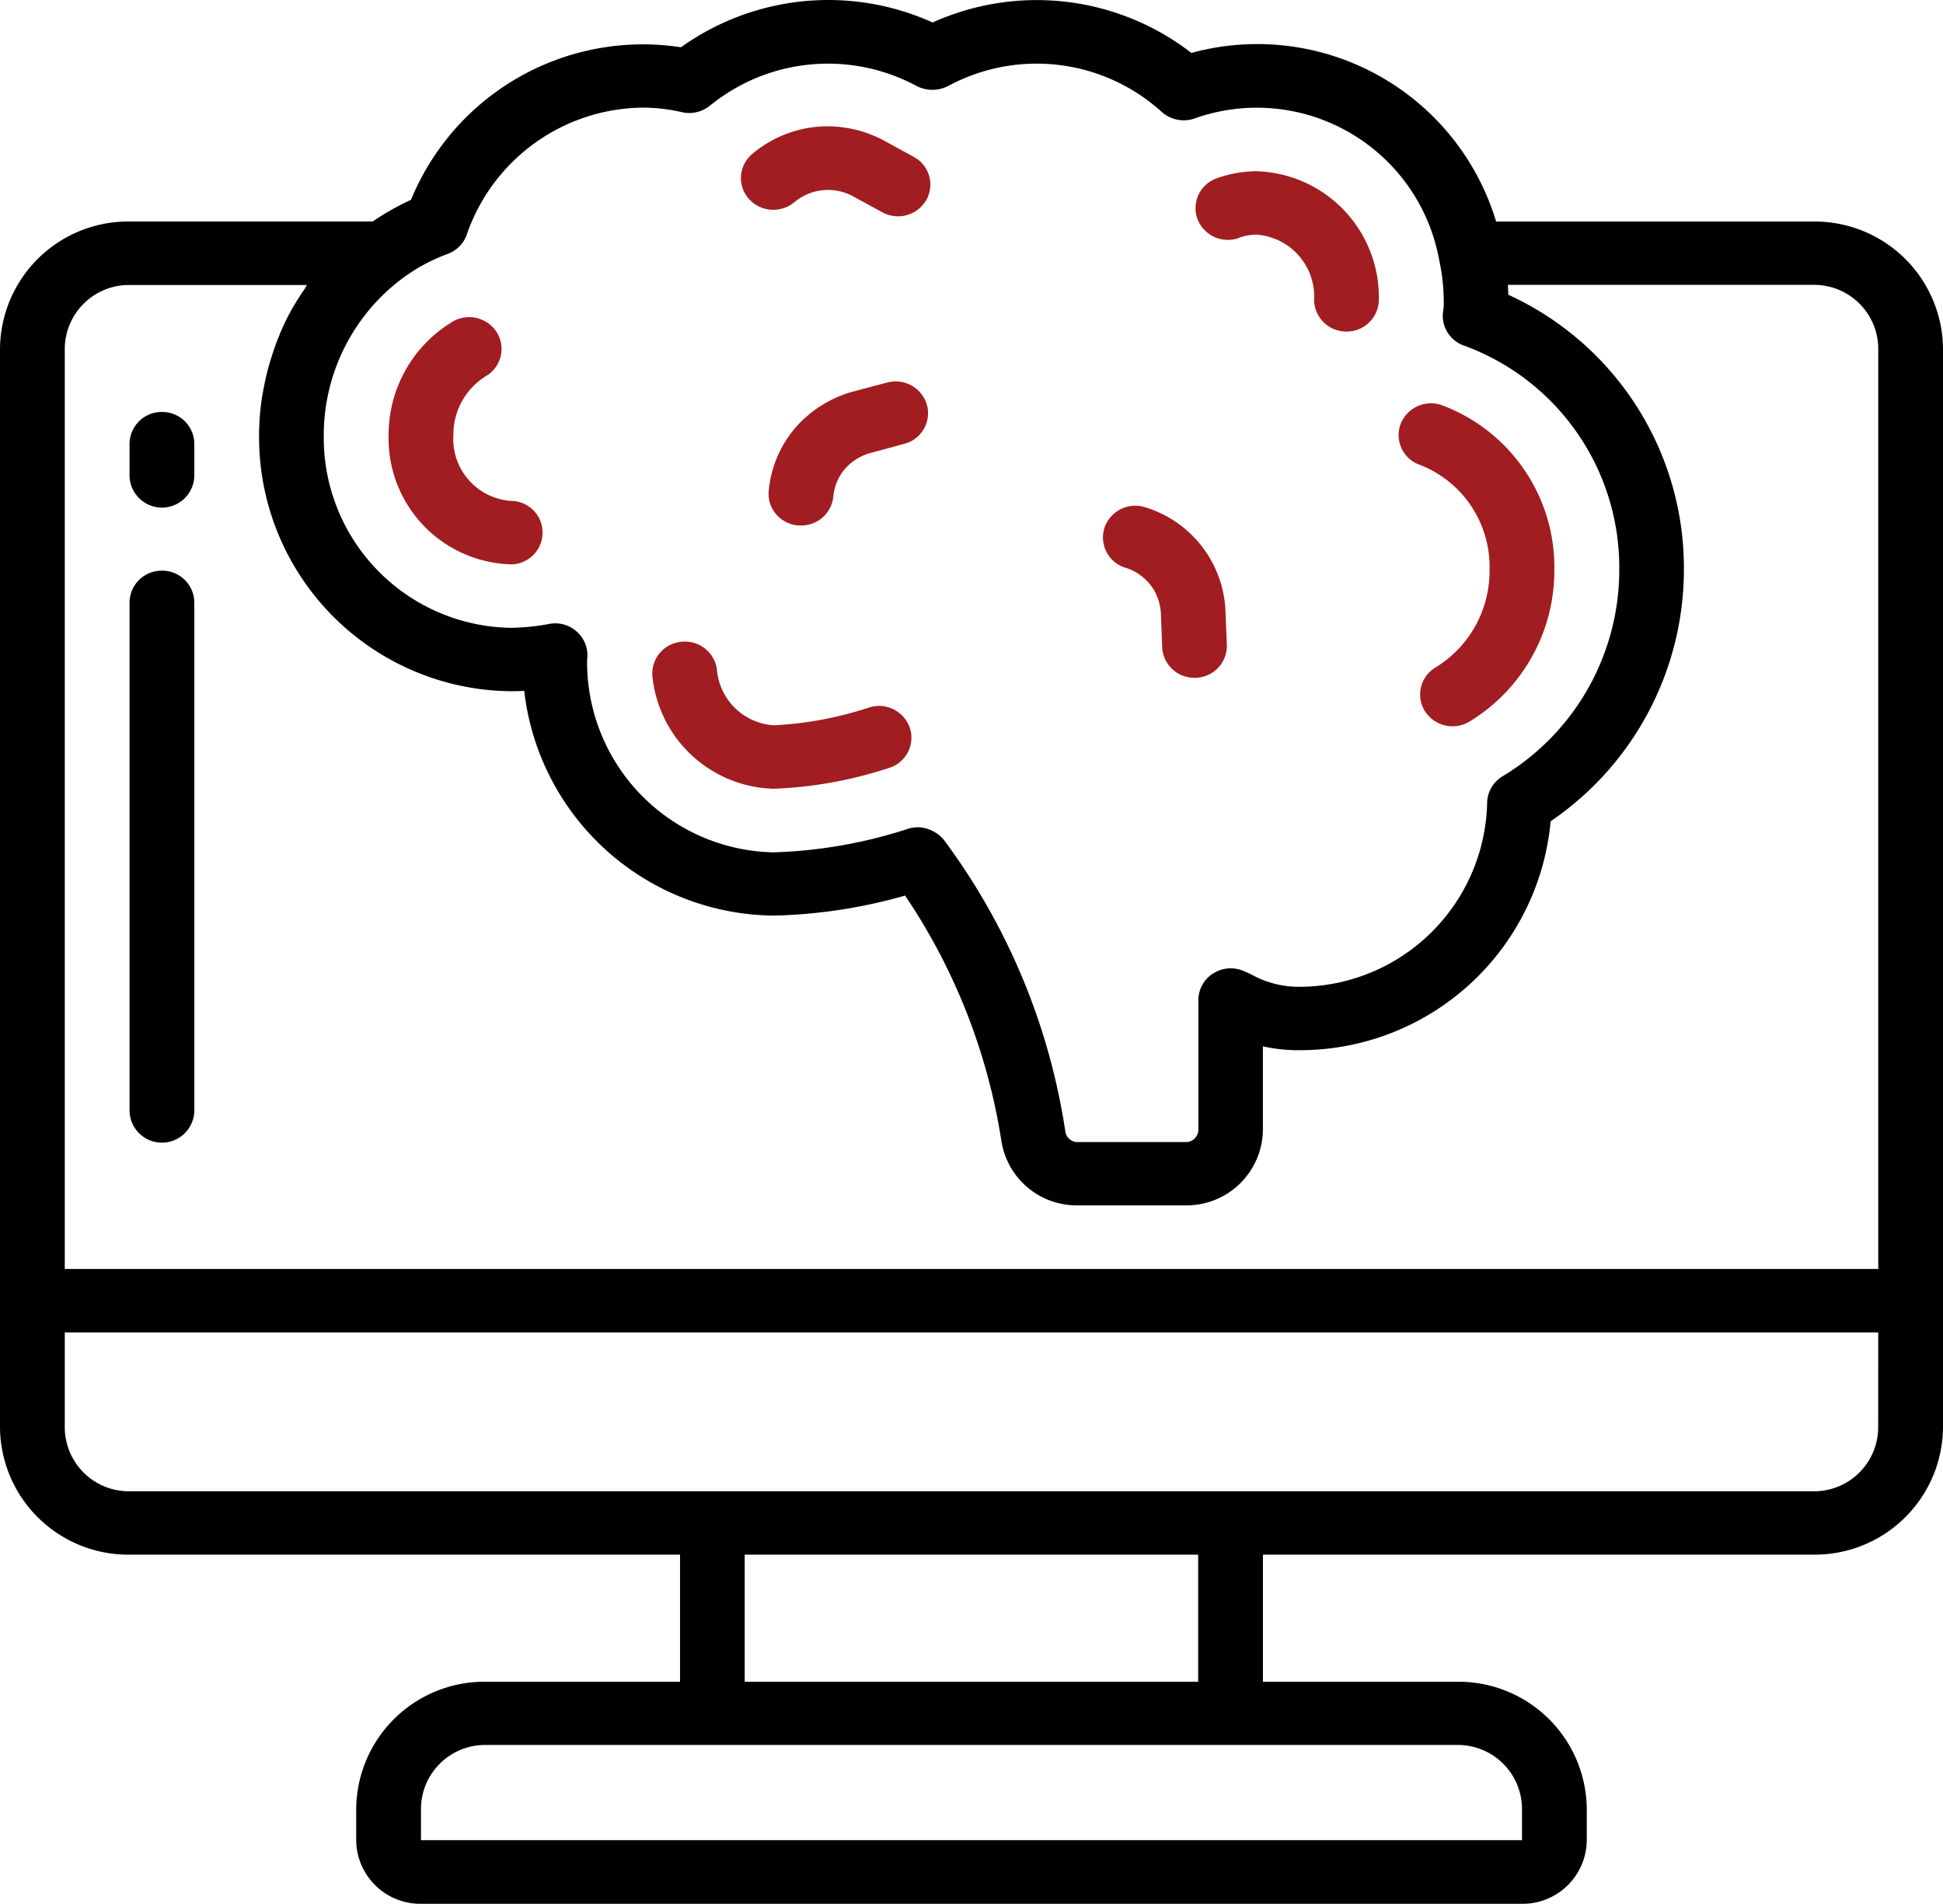 <svg xmlns="http://www.w3.org/2000/svg" width="55.313" height="54.201" viewBox="0 0 55.313 54.201">
  <g id="_2" data-name="2" transform="translate(0 -0.021)">
    <path id="Path_256" data-name="Path 256" d="M51.625,6.328H42.591a7.1,7.1,0,0,0-8.674-4.8A7.2,7.2,0,0,0,26.55.661a7.211,7.211,0,0,0-7.164.706A7.136,7.136,0,0,0,11.7,5.711a7.2,7.2,0,0,0-1.089.616H3.688A3.652,3.652,0,0,0,0,9.942V40.667a3.652,3.652,0,0,0,3.688,3.615H19.359V47.9H13.828a3.652,3.652,0,0,0-3.688,3.615v.9a1.826,1.826,0,0,0,1.844,1.807H43.328a1.826,1.826,0,0,0,1.844-1.807v-.9A3.652,3.652,0,0,0,41.485,47.9H35.953V44.282H51.625a3.652,3.652,0,0,0,3.688-3.615V9.942A3.652,3.652,0,0,0,51.625,6.328ZM13.288,6.7a5.356,5.356,0,0,1,5-3.615,5,5,0,0,1,1.13.131.936.936,0,0,0,.8-.193,5.319,5.319,0,0,1,5.864-.56.979.979,0,0,0,.922,0,5.3,5.3,0,0,1,6.063.74.942.942,0,0,0,.939.191,5.277,5.277,0,0,1,6.965,4.031A5.615,5.615,0,0,1,41.1,8.578a1.329,1.329,0,0,1-.012.266.9.9,0,0,0,.594,1.018,6.725,6.725,0,0,1,4.415,6.379,6.859,6.859,0,0,1-3.319,5.879.9.9,0,0,0-.442.741,5.358,5.358,0,0,1-5.31,5.254,2.773,2.773,0,0,1-1.414-.357l-.2-.09a.938.938,0,0,0-.878.068.9.9,0,0,0-.419.759v3.669a.357.357,0,0,1-.323.371H30.652a.349.349,0,0,1-.324-.3,18.54,18.54,0,0,0-3.456-8.3.91.91,0,0,0-.292-.239.823.823,0,0,0-.08-.04.93.93,0,0,0-.362-.083h0a.948.948,0,0,0-.277.041,13.715,13.715,0,0,1-3.829.673A5.414,5.414,0,0,1,16.714,18.8a.892.892,0,0,0-.242-.745.913.913,0,0,0-.836-.271,6.271,6.271,0,0,1-1.1.111,5.409,5.409,0,0,1-5.319-5.484,5.573,5.573,0,0,1,2.22-4.451,5.145,5.145,0,0,1,1.3-.708.912.912,0,0,0,.554-.555ZM1.844,9.942A1.826,1.826,0,0,1,3.688,8.135H8.738c-.021.031-.036.066-.057.1a7.266,7.266,0,0,0-.523.87l-.009.02a7.534,7.534,0,0,0-.376.924c-.033.1-.059.194-.092.292a7.387,7.387,0,0,0-.176.736c-.018.1-.039.2-.053.3a7.434,7.434,0,0,0-.077,1.035A7.235,7.235,0,0,0,14.538,19.7c.124,0,.254,0,.385-.012a7.22,7.22,0,0,0,7.11,6.4,14.812,14.812,0,0,0,3.733-.57A17.208,17.208,0,0,1,28.507,32.5a2.169,2.169,0,0,0,2.145,1.838h3.134a2.174,2.174,0,0,0,2.166-2.178v-2.35a4.621,4.621,0,0,0,1.069.11,7.169,7.169,0,0,0,7.122-6.517,8.675,8.675,0,0,0,3.794-7.166,8.556,8.556,0,0,0-5-7.825c0-.095-.006-.188-.011-.281h8.7a1.826,1.826,0,0,1,1.844,1.807V36.149H1.844ZM43.328,51.511v.9H11.984v-.9A1.826,1.826,0,0,1,13.828,49.7H41.485A1.826,1.826,0,0,1,43.328,51.511ZM34.109,47.9H21.2V44.282H34.109Zm19.359-7.229a1.826,1.826,0,0,1-1.844,1.807H3.688a1.826,1.826,0,0,1-1.844-1.807V37.956H53.469Z" transform="translate(0 0)"/>
    <path id="Path_257" data-name="Path 257" d="M12,13.371a3.586,3.586,0,0,0,3.479,3.679.9.9,0,1,0,0-1.807,1.766,1.766,0,0,1-1.635-1.871,1.957,1.957,0,0,1,.926-1.682.894.894,0,0,0,.324-1.222.932.932,0,0,0-1.239-.347A3.755,3.755,0,0,0,12,13.371Z" transform="translate(-0.937 -0.962)" fill="#a11d21"/>
    <path id="Path_258" data-name="Path 258" d="M23.607,24.424a11.906,11.906,0,0,0,3.271-.592.9.9,0,0,0,.6-1.133.926.926,0,0,0-1.156-.591,10.25,10.25,0,0,1-2.721.509,1.734,1.734,0,0,1-1.618-1.594.919.919,0,0,0-1.033-.781.908.908,0,0,0-.8,1.012A3.566,3.566,0,0,0,23.607,24.424Z" transform="translate(-1.574 -1.947)" fill="#a11d21"/>
    <path id="Path_259" data-name="Path 259" d="M43.8,14.482a3.112,3.112,0,0,1,1.978,2.985,3.216,3.216,0,0,1-1.531,2.777.894.894,0,0,0-.313,1.241.933.933,0,0,0,1.266.307,5.027,5.027,0,0,0,2.423-4.325,4.923,4.923,0,0,0-3.2-4.685.927.927,0,0,0-1.18.543A.9.9,0,0,0,43.8,14.482Z" transform="translate(-3.374 -1.224)" fill="#a11d21"/>
    <path id="Path_260" data-name="Path 260" d="M38.154,7.31a1.5,1.5,0,0,1,.505-.09,1.768,1.768,0,0,1,1.635,1.859.913.913,0,0,0,.922.9h.006a.913.913,0,0,0,.915-.91,3.59,3.59,0,0,0-3.479-3.654,3.379,3.379,0,0,0-1.132.2.9.9,0,0,0-.554,1.157.927.927,0,0,0,1.18.543Z" transform="translate(-2.884 -0.519)" fill="#a11d21"/>
    <path id="Path_261" data-name="Path 261" d="M24.4,6.163A1.486,1.486,0,0,1,26.084,6l.839.459a.932.932,0,0,0,1.233-.36.894.894,0,0,0-.335-1.217l-.838-.459A3.416,3.416,0,0,0,25.347,4a3.325,3.325,0,0,0-2.143.786A.891.891,0,0,0,23.1,6.06a.935.935,0,0,0,1.3.1Z" transform="translate(-1.787 -0.383)" fill="#a11d21"/>
    <path id="Path_262" data-name="Path 262" d="M27.114,12.067l-.922.245a3.359,3.359,0,0,0-1.475.813,3.2,3.2,0,0,0-.979,2.026.892.892,0,0,0,.206.662.928.928,0,0,0,.624.325h.092a.915.915,0,0,0,.916-.813,1.4,1.4,0,0,1,.429-.9,1.524,1.524,0,0,1,.667-.361l.919-.249a.9.9,0,0,0,.651-1.108.924.924,0,0,0-1.13-.638Z" transform="translate(-1.854 -1.157)" fill="#a11d21"/>
    <path id="Path_263" data-name="Path 263" d="M34.693,17.717a1.451,1.451,0,0,1,.8.607,1.477,1.477,0,0,1,.217.718l.036.941a.914.914,0,0,0,.922.87H36.7a.911.911,0,0,0,.887-.936l-.038-.94A3.228,3.228,0,0,0,35.269,16a.926.926,0,0,0-1.164.576.9.9,0,0,0,.588,1.141Z" transform="translate(-2.661 -1.535)" fill="#a11d21"/>
    <path id="Path_264" data-name="Path 264" d="M4.922,13A.913.913,0,0,0,4,13.9v.9a.922.922,0,0,0,1.844,0v-.9A.913.913,0,0,0,4.922,13Z" transform="translate(-0.312 -1.25)"/>
    <path id="Path_265" data-name="Path 265" d="M4.922,18A.913.913,0,0,0,4,18.9V33.362a.922.922,0,0,0,1.844,0V18.9A.913.913,0,0,0,4.922,18Z" transform="translate(-0.312 -1.732)"/>
  </g>
</svg>
